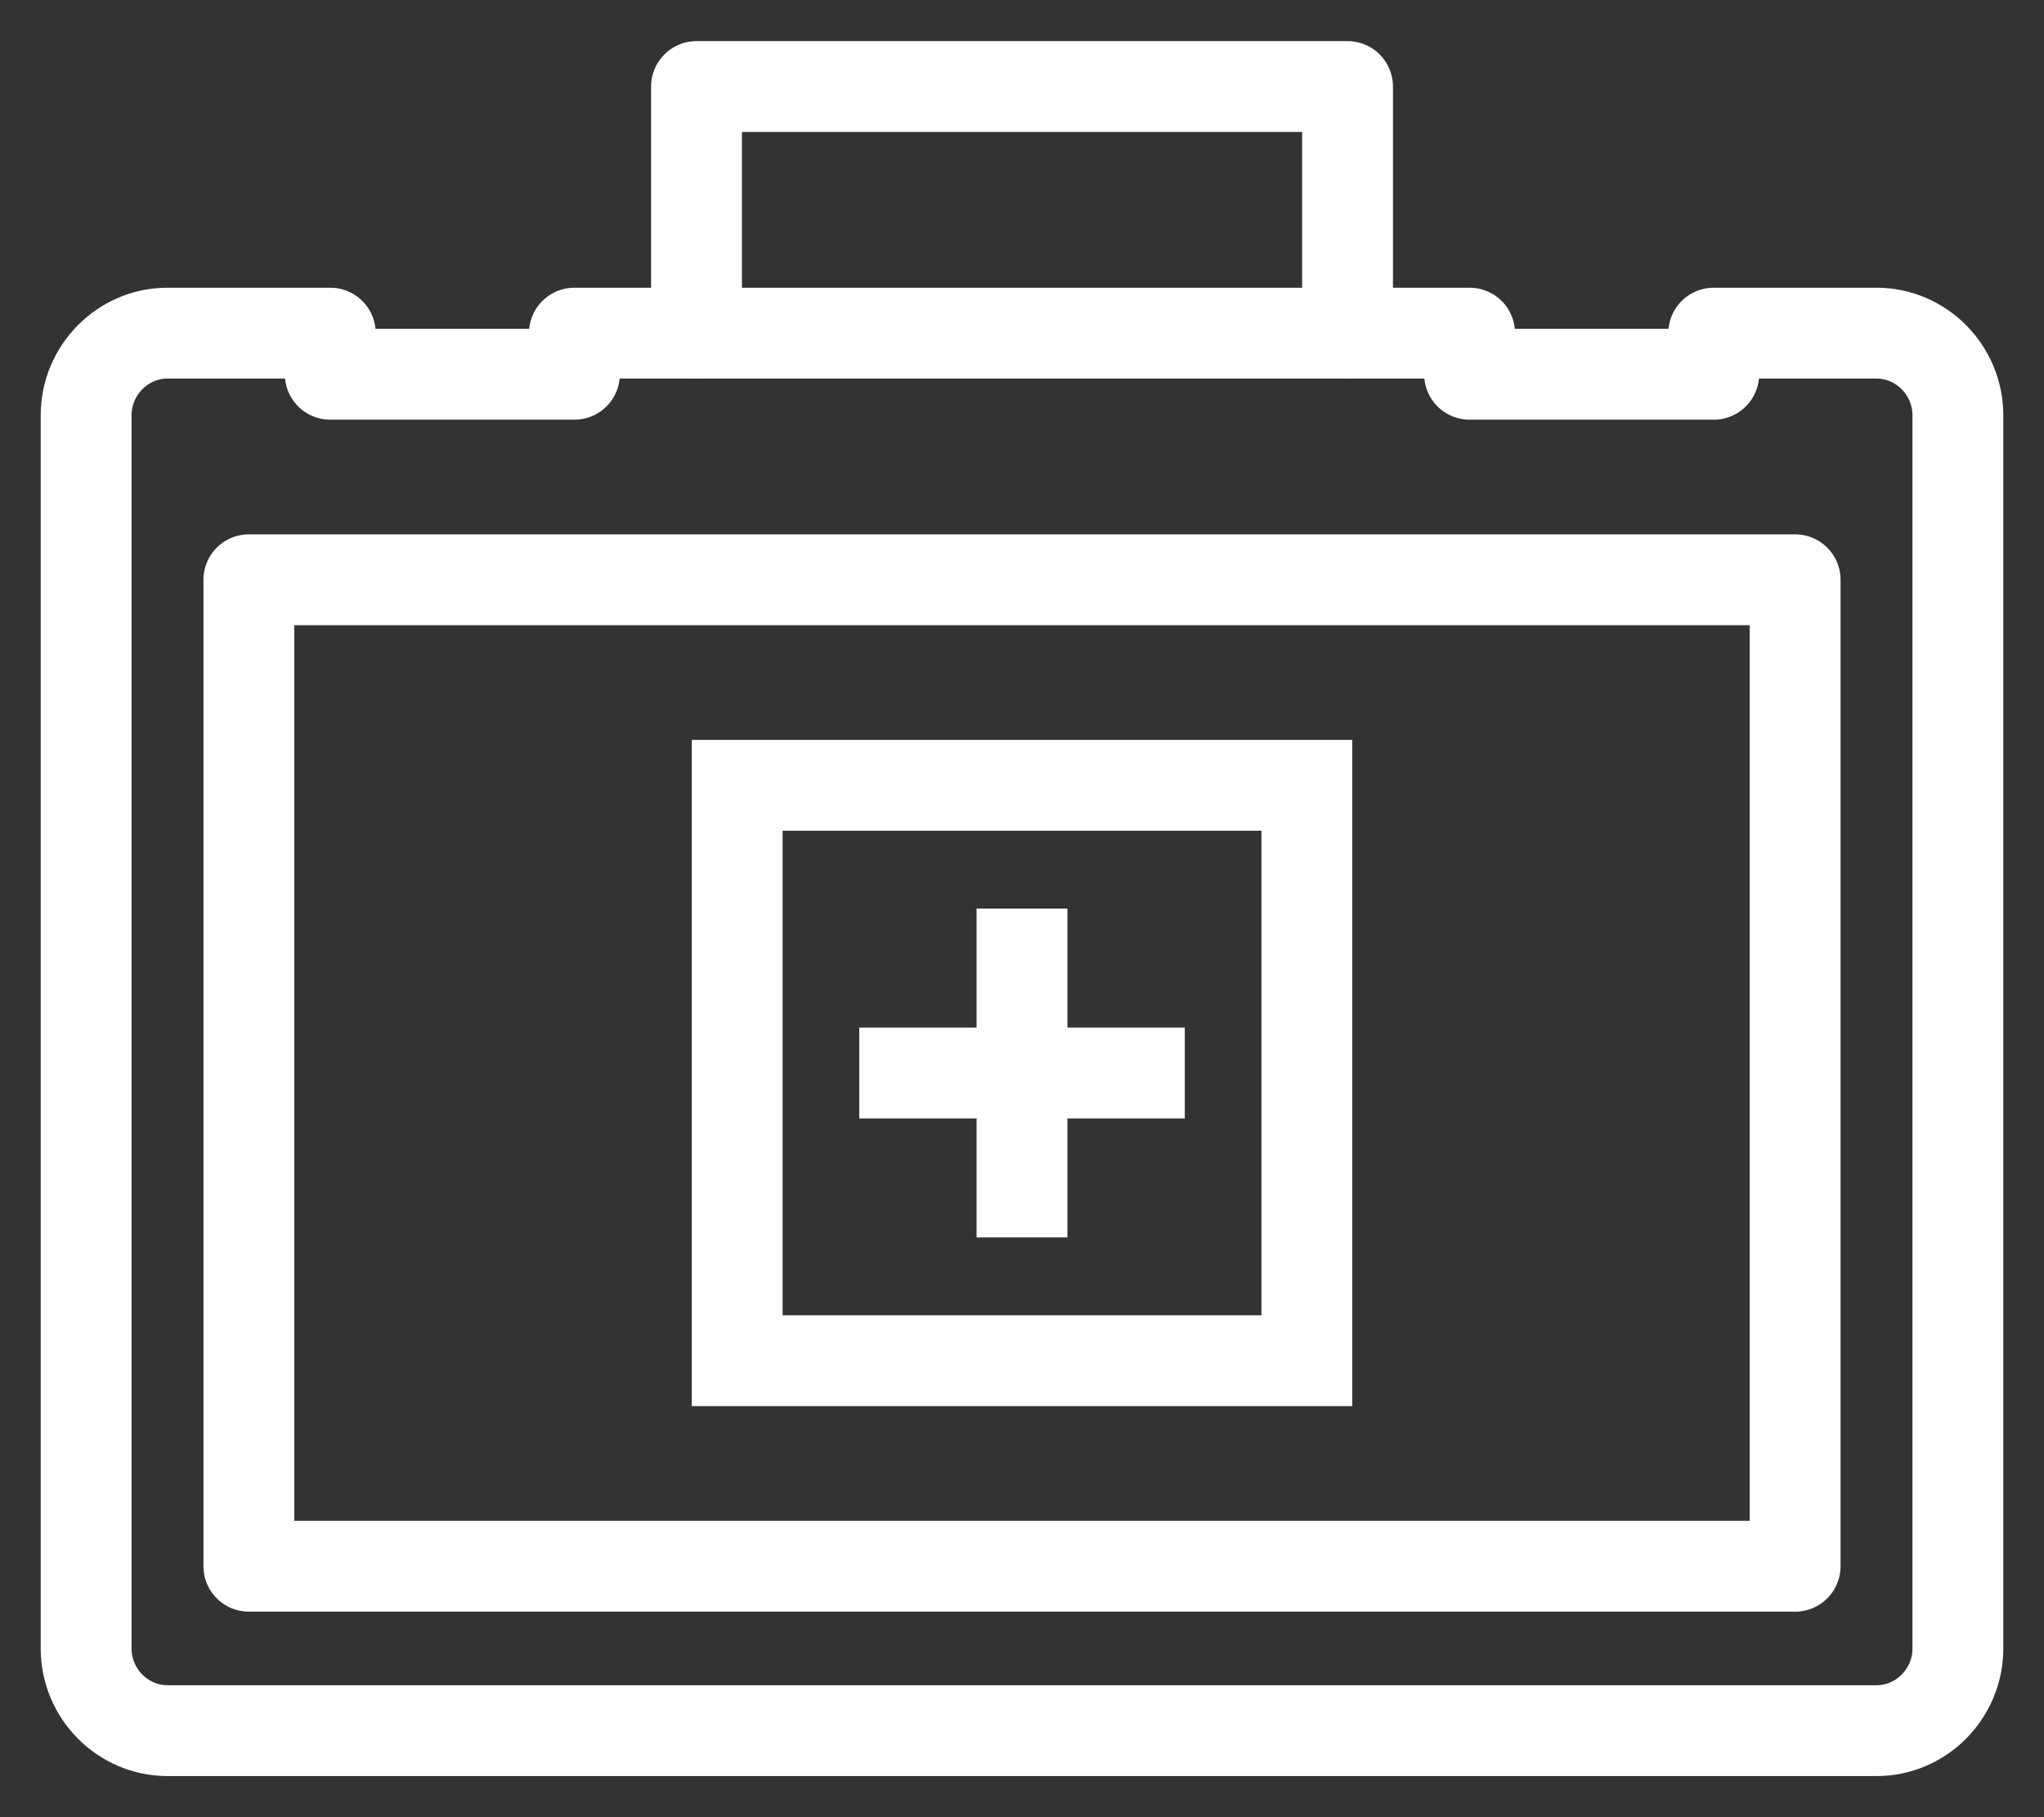 <svg width="45" height="40" viewBox="0 0 45 40" fill="none" xmlns="http://www.w3.org/2000/svg">
<rect x="0" y="0" width="45" height="40" fill="#333333" stroke="none"/>
<path d="M37.729 7.333V8.238H32.354V7.333H12.646V8.238H7.271V7.333H3.688C2.702 7.333 1.896 8.148 1.896 9.143V36.286C1.896 37.281 2.702 38.095 3.688 38.095H41.313C42.298 38.095 43.104 37.281 43.104 36.286V9.143C43.104 8.148 42.298 7.333 41.313 7.333H37.729Z" stroke="white" stroke-width="2" stroke-miterlimit="10" stroke-linecap="round" stroke-linejoin="round"/>
<path d="M29.667 7.333V1.905H15.334V7.333" stroke="white" stroke-width="2" stroke-miterlimit="10" stroke-linecap="round" stroke-linejoin="round"/>
<path d="M39.521 12.762H5.479V34.476H39.521V12.762Z" stroke="white" stroke-width="2" stroke-miterlimit="10" stroke-linecap="round" stroke-linejoin="round"/>
<path d="M22.5 20V27.238" stroke="white" stroke-width="2" stroke-miterlimit="10"/>
<path d="M26.084 23.619H18.917" stroke="white" stroke-width="2" stroke-miterlimit="10"/>
<path d="M28.771 17.286H16.23V29.952H28.771V17.286Z" stroke="white" stroke-width="2" stroke-miterlimit="10" stroke-linecap="round"/>
</svg>
